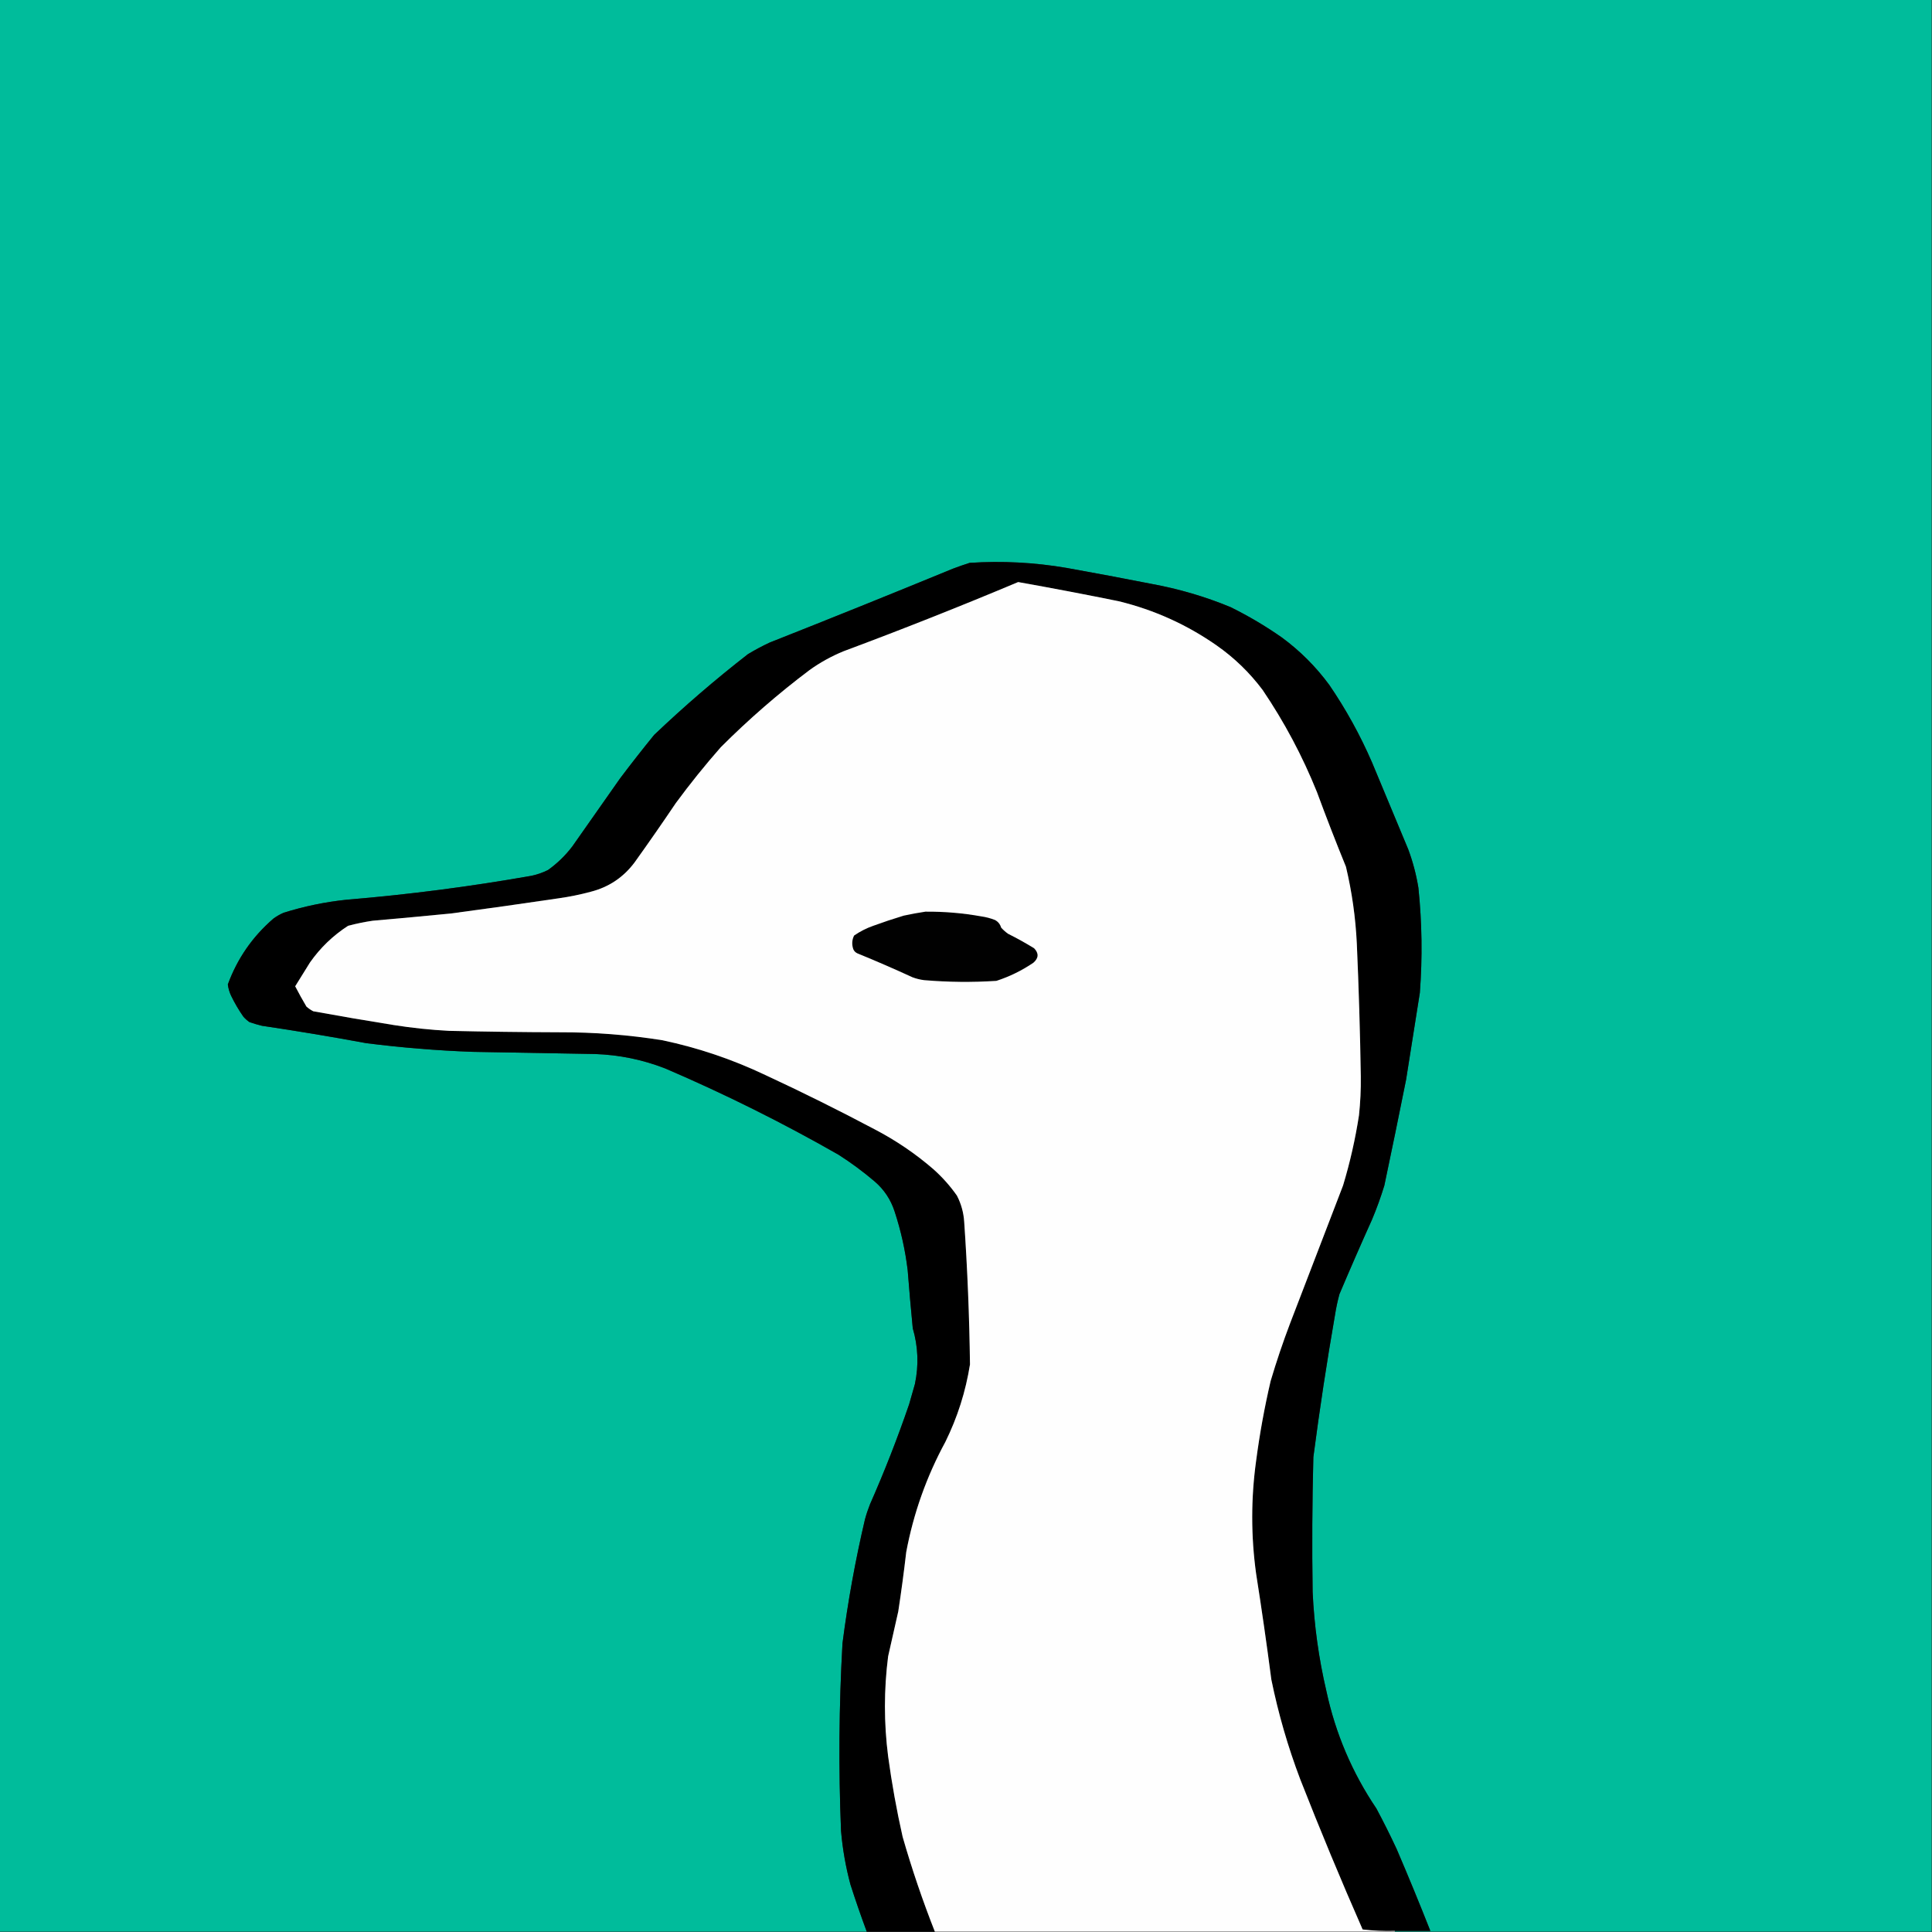 <?xml version="1.0" encoding="UTF-8"?>
<!DOCTYPE svg PUBLIC "-//W3C//DTD SVG 1.1//EN" "http://www.w3.org/Graphics/SVG/1.1/DTD/svg11.dtd">
<svg xmlns="http://www.w3.org/2000/svg" version="1.1" width="2667px" height="2667px" style="shape-rendering:geometricPrecision; text-rendering:geometricPrecision; image-rendering:optimizeQuality; fill-rule:evenodd; clip-rule:evenodd" xmlns:xlink="http://www.w3.org/1999/xlink">
<rect width="100%" height="100%" fill="#333333" stroke="none"/>
<g><path style="opacity:1" fill="#00bc9b" d="M -0.5,-0.5 C 888.5,-0.5 1777.5,-0.5 2666.5,-0.5C 2666.5,888.5 2666.5,1777.5 2666.5,2666.5C 2419.5,2666.5 2172.5,2666.5 1925.5,2666.5C 1925.5,2666.17 1925.5,2665.83 1925.5,2665.5C 1941.83,2665.5 1958.17,2665.5 1974.5,2665.5C 1959.58,2627.65 1944.08,2589.99 1928,2552.5C 1919.19,2533.55 1909.86,2514.89 1900,2496.5C 1866.6,2447.03 1843.6,2393.03 1831,2334.5C 1820.43,2289.41 1814.1,2243.75 1812,2197.5C 1811.06,2135.49 1811.39,2073.49 1813,2011.5C 1821.59,1945.62 1831.59,1879.96 1843,1814.5C 1844.49,1805.05 1846.49,1795.72 1849,1786.5C 1863.61,1752 1878.61,1717.67 1894,1683.5C 1900.46,1668.13 1906.12,1652.46 1911,1636.5C 1921.25,1587.9 1931.25,1539.23 1941,1490.5C 1947.43,1450.51 1953.76,1410.51 1960,1370.5C 1963.67,1322.1 1963.01,1273.77 1958,1225.5C 1955.05,1207.37 1950.38,1189.71 1944,1172.5C 1927.33,1132.5 1910.67,1092.5 1894,1052.5C 1877.66,1014.81 1857.99,979.141 1835,945.5C 1816.5,920.333 1794.67,898.5 1769.5,880C 1746.99,864.236 1723.32,850.236 1698.5,838C 1663.33,823.501 1627,812.834 1589.5,806C 1550.56,798.343 1511.56,791.009 1472.5,784C 1428.1,776.388 1383.44,774.055 1338.5,777C 1330.77,779.466 1323.1,782.133 1315.5,785C 1231.38,819.593 1147.05,853.593 1062.5,887C 1052.18,891.824 1042.18,897.158 1032.5,903C 987.564,937.923 944.398,975.089 903,1014.5C 886.952,1034.21 871.285,1054.21 856,1074.5C 834,1105.83 812,1137.17 790,1168.5C 780.46,1181.04 769.294,1191.87 756.5,1201C 749.187,1204.66 741.52,1207.33 733.5,1209C 649.013,1223.9 564.013,1234.9 478.5,1242C 448.861,1245.1 419.861,1251.1 391.5,1260C 386.508,1262.16 381.841,1264.83 377.5,1268C 348.583,1292.91 327.583,1323.24 314.5,1359C 315.186,1364.39 316.686,1369.56 319,1374.5C 323.91,1384.66 329.577,1394.33 336,1403.5C 338.537,1406.37 341.37,1408.87 344.5,1411C 350.079,1412.92 355.746,1414.58 361.5,1416C 409.644,1423.14 457.644,1431.14 505.5,1440C 554.316,1446.2 603.316,1450.2 652.5,1452C 708.832,1453.05 765.165,1454.05 821.5,1455C 854.974,1456.16 887.307,1462.83 918.5,1475C 1000.52,1510.18 1080.18,1549.84 1157.5,1594C 1175.01,1605.18 1191.68,1617.51 1207.5,1631C 1220.54,1642.24 1229.71,1656.07 1235,1672.5C 1243.68,1698.9 1249.68,1725.9 1253,1753.5C 1255.08,1780.19 1257.42,1806.86 1260,1833.5C 1267.44,1858.9 1268.44,1884.57 1263,1910.5C 1260.34,1919.82 1257.68,1929.15 1255,1938.5C 1238.96,1985.29 1220.96,2031.29 1201,2076.5C 1198.27,2083.36 1195.93,2090.36 1194,2097.5C 1180.75,2153.98 1170.42,2210.98 1163,2268.5C 1158.15,2354.8 1157.48,2441.14 1161,2527.5C 1163.14,2552.55 1167.48,2577.22 1174,2601.5C 1181.01,2623.37 1188.51,2645.03 1196.5,2666.5C 797.5,2666.5 398.5,2666.5 -0.5,2666.5C -0.5,1777.5 -0.5,888.5 -0.5,-0.5 Z"/></g>
<g><path style="opacity:1" fill="#000000" d="M 1925.5,2665.5 C 1910.56,2665.9 1895.73,2665.24 1881,2663.5C 1850.95,2595.07 1822.29,2526.07 1795,2456.5C 1777.94,2411.59 1764.6,2365.59 1755,2318.5C 1748.65,2269.75 1741.65,2221.08 1734,2172.5C 1726.82,2120.51 1726.82,2068.51 1734,2016.5C 1738.87,1979.5 1745.53,1942.83 1754,1906.5C 1762.01,1879.46 1771.01,1852.8 1781,1826.5C 1805.33,1763.17 1829.67,1699.83 1854,1636.5C 1863.6,1604.69 1870.94,1572.36 1876,1539.5C 1877.89,1521.72 1878.73,1503.88 1878.5,1486C 1877.54,1424.81 1875.71,1363.64 1873,1302.5C 1871.28,1266.68 1866.28,1231.34 1858,1196.5C 1844.08,1162.4 1830.74,1128.07 1818,1093.5C 1797.93,1043.68 1772.93,996.676 1743,952.5C 1725.09,928.585 1703.92,908.085 1679.5,891C 1638.39,862.282 1593.39,841.949 1544.5,830C 1498.26,820.586 1451.93,811.752 1405.5,803.5C 1325.85,836.992 1245.51,868.826 1164.5,899C 1147.74,905.876 1132.07,914.543 1117.5,925C 1074.3,957.514 1033.47,993.014 995,1031.5C 973.195,1056.3 952.528,1081.97 933,1108.5C 914.39,1136.11 895.39,1163.44 876,1190.5C 860.604,1211.12 840.438,1224.62 815.5,1231C 801.016,1234.9 786.35,1237.9 771.5,1240C 721.888,1247.37 672.222,1254.37 622.5,1261C 586.518,1264.54 550.518,1267.87 514.5,1271C 503.041,1272.69 491.707,1275.03 480.5,1278C 459.753,1291.41 442.253,1308.25 428,1328.5C 421.167,1339.5 414.333,1350.5 407.5,1361.5C 412.413,1370.99 417.58,1380.33 423,1389.5C 425.892,1392.06 429.059,1394.22 432.5,1396C 469.409,1402.74 506.409,1409.08 543.5,1415C 568.693,1418.98 594.026,1421.65 619.5,1423C 670.491,1424.18 721.491,1424.84 772.5,1425C 820.142,1424.85 867.475,1428.52 914.5,1436C 963.754,1446.42 1011.09,1462.42 1056.5,1484C 1107.48,1507.66 1157.82,1532.66 1207.5,1559C 1236.69,1574.2 1263.69,1592.54 1288.5,1614C 1300.82,1624.98 1311.65,1637.14 1321,1650.5C 1326.82,1661.78 1330.16,1673.78 1331,1686.5C 1335.5,1752.1 1338.16,1817.77 1339,1883.5C 1333.08,1920.91 1321.75,1956.58 1305,1990.5C 1279.06,2038.31 1261.06,2088.97 1251,2142.5C 1247.83,2169.89 1244.16,2197.22 1240,2224.5C 1235.34,2245.16 1230.67,2265.83 1226,2286.5C 1220.11,2332.49 1220.11,2378.49 1226,2424.5C 1231.05,2461.8 1237.72,2498.8 1246,2535.5C 1258.74,2579.9 1273.58,2623.57 1290.5,2666.5C 1259.17,2666.5 1227.83,2666.5 1196.5,2666.5C 1188.51,2645.03 1181.01,2623.37 1174,2601.5C 1167.48,2577.22 1163.14,2552.55 1161,2527.5C 1157.48,2441.14 1158.15,2354.8 1163,2268.5C 1170.42,2210.98 1180.75,2153.98 1194,2097.5C 1195.93,2090.36 1198.27,2083.36 1201,2076.5C 1220.96,2031.29 1238.96,1985.29 1255,1938.5C 1257.68,1929.15 1260.34,1919.82 1263,1910.5C 1268.44,1884.57 1267.44,1858.9 1260,1833.5C 1257.42,1806.86 1255.08,1780.19 1253,1753.5C 1249.68,1725.9 1243.68,1698.9 1235,1672.5C 1229.71,1656.07 1220.54,1642.24 1207.5,1631C 1191.68,1617.51 1175.01,1605.18 1157.5,1594C 1080.18,1549.84 1000.52,1510.18 918.5,1475C 887.307,1462.83 854.974,1456.16 821.5,1455C 765.165,1454.05 708.832,1453.05 652.5,1452C 603.316,1450.2 554.316,1446.2 505.5,1440C 457.644,1431.14 409.644,1423.14 361.5,1416C 355.746,1414.58 350.079,1412.92 344.5,1411C 341.37,1408.87 338.537,1406.37 336,1403.5C 329.577,1394.33 323.91,1384.66 319,1374.5C 316.686,1369.56 315.186,1364.39 314.5,1359C 327.583,1323.24 348.583,1292.91 377.5,1268C 381.841,1264.83 386.508,1262.16 391.5,1260C 419.861,1251.1 448.861,1245.1 478.5,1242C 564.013,1234.9 649.013,1223.9 733.5,1209C 741.52,1207.33 749.187,1204.66 756.5,1201C 769.294,1191.87 780.46,1181.04 790,1168.5C 812,1137.17 834,1105.83 856,1074.5C 871.285,1054.21 886.952,1034.21 903,1014.5C 944.398,975.089 987.564,937.923 1032.5,903C 1042.18,897.158 1052.18,891.824 1062.5,887C 1147.05,853.593 1231.38,819.593 1315.5,785C 1323.1,782.133 1330.77,779.466 1338.5,777C 1383.44,774.055 1428.1,776.388 1472.5,784C 1511.56,791.009 1550.56,798.343 1589.5,806C 1627,812.834 1663.33,823.501 1698.5,838C 1723.32,850.236 1746.99,864.236 1769.5,880C 1794.67,898.5 1816.5,920.333 1835,945.5C 1857.99,979.141 1877.66,1014.81 1894,1052.5C 1910.67,1092.5 1927.33,1132.5 1944,1172.5C 1950.38,1189.71 1955.05,1207.37 1958,1225.5C 1963.01,1273.77 1963.67,1322.1 1960,1370.5C 1953.76,1410.51 1947.43,1450.51 1941,1490.5C 1931.25,1539.23 1921.25,1587.9 1911,1636.5C 1906.12,1652.46 1900.46,1668.13 1894,1683.5C 1878.61,1717.67 1863.61,1752 1849,1786.5C 1846.49,1795.72 1844.49,1805.05 1843,1814.5C 1831.59,1879.96 1821.59,1945.62 1813,2011.5C 1811.39,2073.49 1811.06,2135.49 1812,2197.5C 1814.1,2243.75 1820.43,2289.41 1831,2334.5C 1843.6,2393.03 1866.6,2447.03 1900,2496.5C 1909.86,2514.89 1919.19,2533.55 1928,2552.5C 1944.08,2589.99 1959.58,2627.65 1974.5,2665.5C 1958.17,2665.5 1941.83,2665.5 1925.5,2665.5 Z"/></g>
<g><path style="opacity:1" fill="#fefefe" d="M 1925.5,2665.5 C 1925.5,2665.83 1925.5,2666.17 1925.5,2666.5C 1713.83,2666.5 1502.17,2666.5 1290.5,2666.5C 1273.58,2623.57 1258.74,2579.9 1246,2535.5C 1237.72,2498.8 1231.05,2461.8 1226,2424.5C 1220.11,2378.49 1220.11,2332.49 1226,2286.5C 1230.67,2265.83 1235.34,2245.16 1240,2224.5C 1244.16,2197.22 1247.83,2169.89 1251,2142.5C 1261.06,2088.97 1279.06,2038.31 1305,1990.5C 1321.75,1956.58 1333.08,1920.91 1339,1883.5C 1338.16,1817.77 1335.5,1752.1 1331,1686.5C 1330.16,1673.78 1326.82,1661.78 1321,1650.5C 1311.65,1637.14 1300.82,1624.98 1288.5,1614C 1263.69,1592.54 1236.69,1574.2 1207.5,1559C 1157.82,1532.66 1107.48,1507.66 1056.5,1484C 1011.09,1462.42 963.754,1446.42 914.5,1436C 867.475,1428.52 820.142,1424.85 772.5,1425C 721.491,1424.84 670.491,1424.18 619.5,1423C 594.026,1421.65 568.693,1418.98 543.5,1415C 506.409,1409.08 469.409,1402.74 432.5,1396C 429.059,1394.22 425.892,1392.06 423,1389.5C 417.58,1380.33 412.413,1370.99 407.5,1361.5C 414.333,1350.5 421.167,1339.5 428,1328.5C 442.253,1308.25 459.753,1291.41 480.5,1278C 491.707,1275.03 503.041,1272.69 514.5,1271C 550.518,1267.87 586.518,1264.54 622.5,1261C 672.222,1254.37 721.888,1247.37 771.5,1240C 786.35,1237.9 801.016,1234.9 815.5,1231C 840.438,1224.62 860.604,1211.12 876,1190.5C 895.39,1163.44 914.39,1136.11 933,1108.5C 952.528,1081.97 973.195,1056.3 995,1031.5C 1033.47,993.014 1074.3,957.514 1117.5,925C 1132.07,914.543 1147.74,905.876 1164.5,899C 1245.51,868.826 1325.85,836.992 1405.5,803.5C 1451.93,811.752 1498.26,820.586 1544.5,830C 1593.39,841.949 1638.39,862.282 1679.5,891C 1703.92,908.085 1725.09,928.585 1743,952.5C 1772.93,996.676 1797.93,1043.68 1818,1093.5C 1830.74,1128.07 1844.08,1162.4 1858,1196.5C 1866.28,1231.34 1871.28,1266.68 1873,1302.5C 1875.71,1363.64 1877.54,1424.81 1878.5,1486C 1878.73,1503.88 1877.89,1521.72 1876,1539.5C 1870.94,1572.36 1863.6,1604.69 1854,1636.5C 1829.67,1699.83 1805.33,1763.17 1781,1826.5C 1771.01,1852.8 1762.01,1879.46 1754,1906.5C 1745.53,1942.83 1738.87,1979.5 1734,2016.5C 1726.82,2068.51 1726.82,2120.51 1734,2172.5C 1741.65,2221.08 1748.65,2269.75 1755,2318.5C 1764.6,2365.59 1777.94,2411.59 1795,2456.5C 1822.29,2526.07 1850.95,2595.07 1881,2663.5C 1895.73,2665.24 1910.56,2665.9 1925.5,2665.5 Z"/></g>
<g><path style="opacity:1" fill="#010101" d="M 1277.5,1258.5 C 1303.36,1258.28 1329.03,1260.45 1354.5,1265C 1361.03,1265.92 1367.36,1267.59 1373.5,1270C 1377.79,1272.29 1380.62,1275.79 1382,1280.5C 1384.87,1283.7 1388.04,1286.54 1391.5,1289C 1403.79,1295.15 1415.79,1301.81 1427.5,1309C 1434.19,1315.92 1433.86,1322.59 1426.5,1329C 1410.72,1339.72 1393.72,1348.06 1375.5,1354C 1342.14,1356.16 1308.81,1355.83 1275.5,1353C 1270.01,1352.29 1264.68,1350.96 1259.5,1349C 1234.4,1337.45 1209.07,1326.45 1183.5,1316C 1181,1314.83 1179.17,1313 1178,1310.5C 1175.69,1303.98 1176.02,1297.65 1179,1291.5C 1187.19,1285.82 1196.03,1281.32 1205.5,1278C 1219.39,1272.93 1233.39,1268.26 1247.5,1264C 1257.58,1261.82 1267.58,1259.98 1277.5,1258.5 Z"/></g>
</svg>
